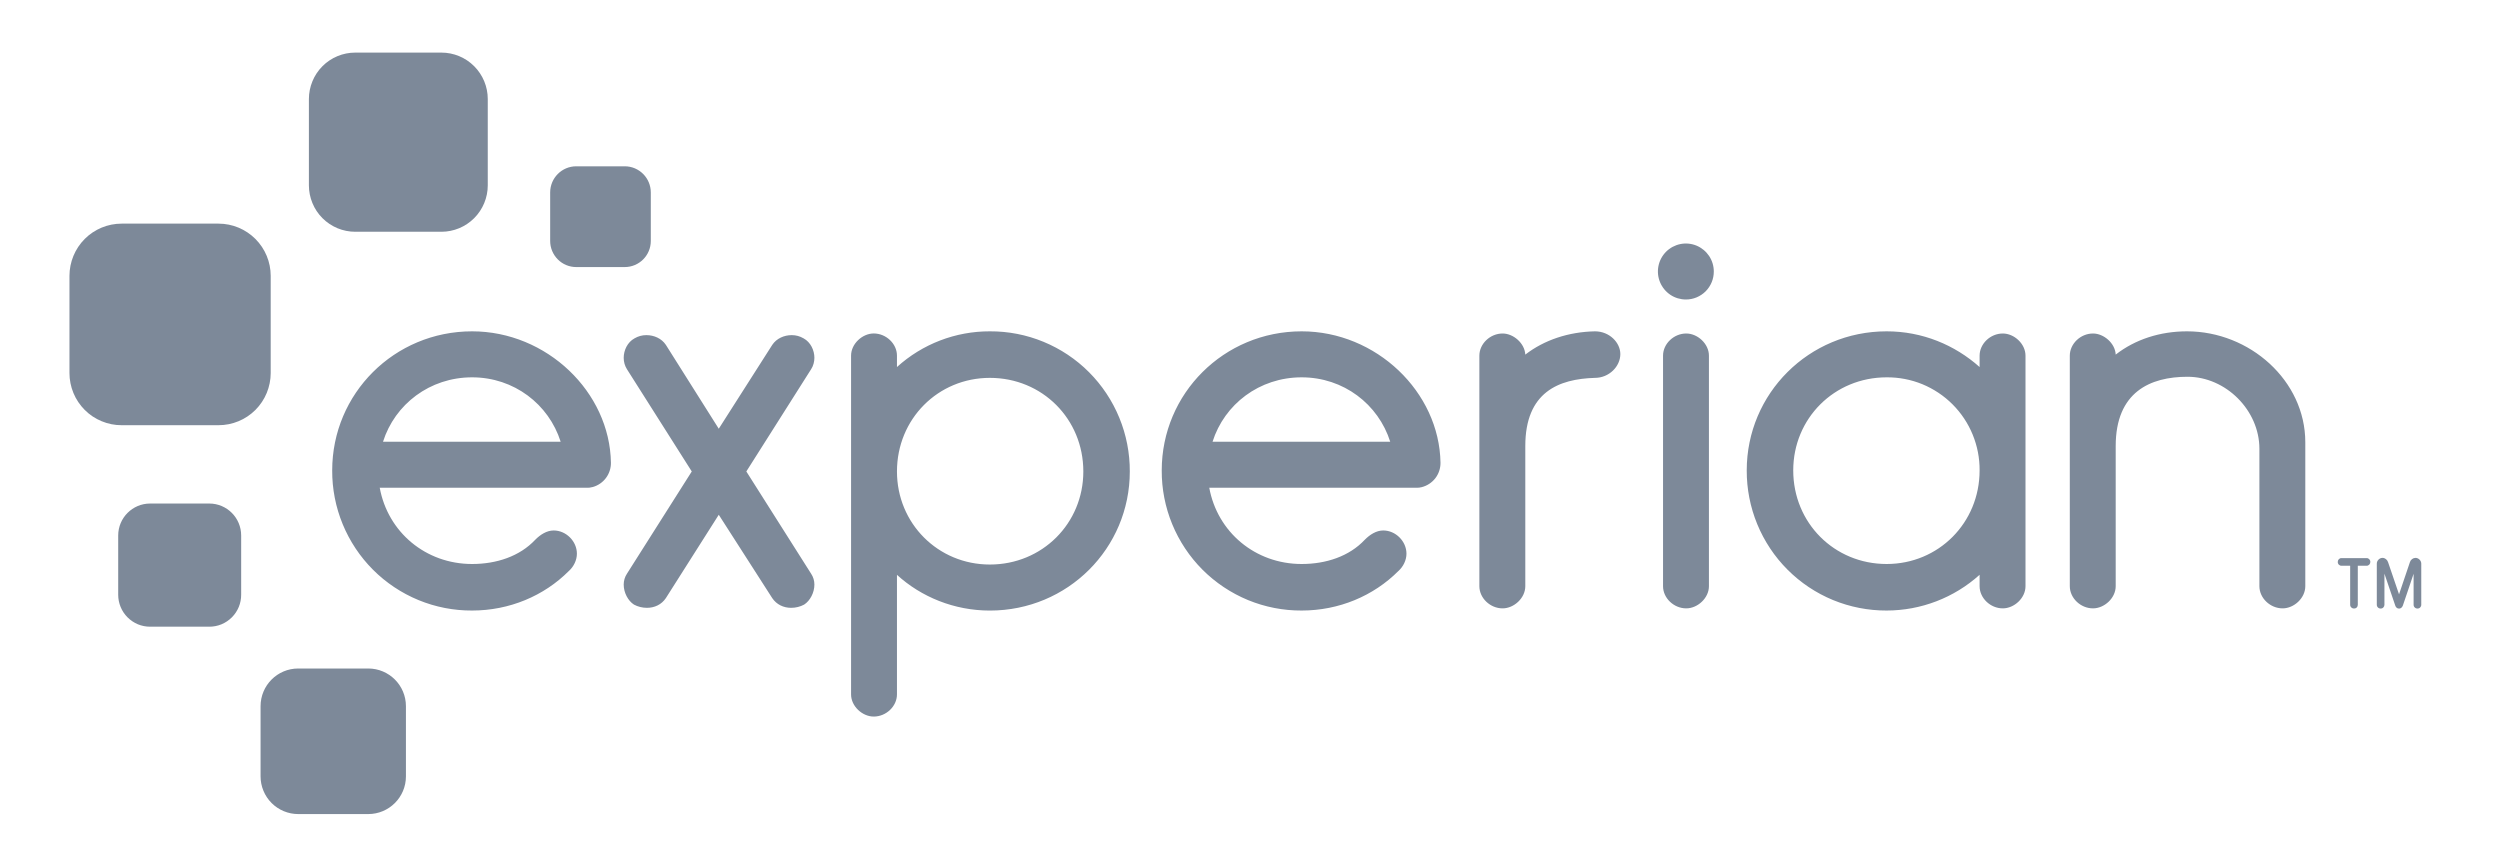 <svg width="75" height="26" viewBox="0 0 75 26" fill="none" xmlns="http://www.w3.org/2000/svg">
<path d="M13.242 6.953H10.658C10.475 6.953 10.294 6.917 10.125 6.847C9.957 6.777 9.803 6.674 9.674 6.545C9.545 6.416 9.442 6.262 9.373 6.093C9.303 5.924 9.267 5.743 9.267 5.56V2.971C9.267 2.788 9.303 2.607 9.373 2.438C9.442 2.269 9.545 2.115 9.674 1.986C9.803 1.856 9.957 1.754 10.125 1.684C10.294 1.614 10.475 1.578 10.658 1.578H13.242C13.611 1.578 13.965 1.725 14.225 1.986C14.486 2.247 14.633 2.602 14.633 2.971V5.56C14.633 5.929 14.486 6.284 14.225 6.545C13.964 6.806 13.611 6.953 13.242 6.953Z" fill="#7D8999"/>
<path d="M6.556 12.756H3.649C3.443 12.757 3.24 12.716 3.05 12.637C2.86 12.559 2.687 12.444 2.542 12.298C2.397 12.152 2.281 11.98 2.203 11.79C2.124 11.599 2.084 11.396 2.084 11.19V8.276C2.084 7.861 2.249 7.462 2.542 7.168C2.836 6.874 3.234 6.709 3.649 6.709H6.556C6.971 6.709 7.369 6.875 7.662 7.168C7.956 7.462 8.121 7.861 8.121 8.276V11.19C8.121 11.396 8.08 11.599 8.002 11.789C7.923 11.98 7.808 12.152 7.663 12.298C7.517 12.443 7.345 12.559 7.155 12.637C6.965 12.716 6.762 12.756 6.556 12.756Z" fill="#7D8999"/>
<path d="M6.279 18.801H4.503C4.378 18.801 4.253 18.777 4.137 18.729C4.021 18.68 3.916 18.61 3.827 18.521C3.738 18.432 3.667 18.326 3.619 18.21C3.571 18.094 3.546 17.969 3.546 17.843V16.065C3.546 15.535 3.976 15.106 4.503 15.106H6.279C6.807 15.106 7.235 15.535 7.235 16.065V17.843C7.235 17.969 7.211 18.094 7.163 18.21C7.115 18.326 7.044 18.432 6.955 18.521C6.867 18.61 6.761 18.68 6.645 18.729C6.529 18.777 6.405 18.801 6.279 18.801Z" fill="#7D8999"/>
<path d="M11.047 24.422H8.947C8.799 24.422 8.652 24.393 8.515 24.336C8.377 24.279 8.253 24.196 8.148 24.091C8.043 23.986 7.96 23.861 7.903 23.723C7.846 23.586 7.817 23.439 7.817 23.29V21.187C7.817 20.56 8.323 20.055 8.947 20.055H11.047C11.671 20.055 12.178 20.56 12.178 21.187V23.291C12.178 23.916 11.671 24.422 11.047 24.422ZM18.742 8.012H17.288C17.08 8.012 16.881 7.93 16.735 7.783C16.588 7.636 16.505 7.437 16.505 7.229V5.774C16.505 5.341 16.855 4.989 17.287 4.989H18.742C19.174 4.989 19.524 5.341 19.524 5.774V7.229C19.524 7.661 19.174 8.012 18.742 8.012Z" fill="#7D8999"/>
<path d="M50.578 8.985C50.688 8.985 50.797 8.963 50.898 8.921C51 8.878 51.092 8.817 51.17 8.739C51.247 8.661 51.309 8.568 51.351 8.466C51.393 8.365 51.414 8.255 51.414 8.145C51.414 7.979 51.365 7.817 51.273 7.679C51.18 7.541 51.049 7.433 50.896 7.369C50.743 7.306 50.574 7.289 50.411 7.322C50.249 7.355 50.099 7.435 49.982 7.552C49.865 7.67 49.785 7.82 49.753 7.983C49.721 8.146 49.738 8.315 49.802 8.468C49.866 8.621 49.973 8.752 50.112 8.845C50.25 8.937 50.412 8.985 50.578 8.985Z" fill="#7D8999"/>
<path d="M19.976 17.943C19.846 18.138 19.635 18.235 19.408 18.235C19.272 18.235 19.139 18.202 19.019 18.138C18.841 18.024 18.711 17.78 18.711 17.537C18.711 17.423 18.744 17.309 18.808 17.212L20.753 14.144L18.808 11.076C18.744 10.974 18.711 10.856 18.711 10.735C18.711 10.508 18.825 10.265 19.035 10.151C19.143 10.087 19.266 10.053 19.392 10.054C19.619 10.054 19.846 10.151 19.976 10.346L21.563 12.862L23.168 10.346C23.298 10.151 23.525 10.054 23.752 10.054C23.881 10.054 23.995 10.086 24.108 10.151C24.318 10.265 24.432 10.508 24.432 10.735C24.432 10.849 24.399 10.979 24.334 11.076L22.39 14.144L24.334 17.212C24.399 17.309 24.432 17.423 24.432 17.537C24.432 17.78 24.302 18.024 24.124 18.138C24.004 18.202 23.87 18.235 23.735 18.235C23.508 18.235 23.298 18.138 23.167 17.943L21.563 15.443L19.976 17.943ZM26.909 11.011C27.672 10.319 28.666 9.937 29.696 9.94C30.248 9.937 30.795 10.044 31.305 10.254C31.816 10.465 32.28 10.774 32.67 11.165C33.06 11.556 33.369 12.021 33.579 12.532C33.789 13.043 33.896 13.591 33.894 14.144C33.894 16.45 32.03 18.317 29.696 18.317C28.627 18.317 27.638 17.91 26.909 17.245V20.832C26.909 21.189 26.585 21.497 26.212 21.497C25.872 21.497 25.532 21.189 25.532 20.832V10.67C25.532 10.313 25.872 10.004 26.212 10.004C26.585 10.004 26.909 10.313 26.909 10.669V11.011V11.011ZM29.696 11.336C28.14 11.336 26.909 12.569 26.909 14.144C26.909 15.703 28.14 16.936 29.696 16.936C31.268 16.936 32.5 15.703 32.5 14.144C32.5 12.569 31.268 11.336 29.696 11.336L29.696 11.336ZM45.759 13.382V17.586C45.759 17.943 45.418 18.251 45.078 18.251C44.705 18.251 44.381 17.942 44.381 17.586V10.67C44.381 10.313 44.705 10.005 45.078 10.005C45.402 10.005 45.742 10.297 45.759 10.638C46.326 10.2 47.055 9.956 47.849 9.94C48.286 9.94 48.61 10.28 48.61 10.622C48.61 10.995 48.271 11.336 47.849 11.336C46.763 11.368 45.759 11.758 45.759 13.382ZM50.587 10.005C50.215 10.005 49.891 10.313 49.891 10.67V17.586C49.891 17.943 50.215 18.251 50.587 18.251C50.928 18.251 51.268 17.942 51.268 17.586V10.67C51.268 10.313 50.928 10.005 50.587 10.005ZM59.388 10.67C59.388 10.313 59.711 10.005 60.084 10.005C60.425 10.005 60.765 10.313 60.765 10.67V17.586C60.765 17.943 60.425 18.251 60.084 18.251C59.711 18.251 59.388 17.942 59.388 17.586V17.244C58.622 17.934 57.629 18.315 56.599 18.316C56.048 18.318 55.501 18.211 54.99 18.001C54.48 17.791 54.016 17.481 53.626 17.09C53.236 16.7 52.927 16.235 52.717 15.724C52.507 15.213 52.4 14.665 52.402 14.112C52.402 11.807 54.266 9.94 56.599 9.94C57.669 9.94 58.642 10.346 59.388 11.011V10.67ZM56.599 16.92C58.155 16.92 59.388 15.687 59.388 14.112C59.391 13.744 59.32 13.38 59.181 13.04C59.042 12.7 58.837 12.391 58.577 12.131C58.318 11.871 58.009 11.666 57.67 11.526C57.33 11.387 56.966 11.317 56.599 11.32C55.028 11.32 53.797 12.553 53.797 14.112C53.797 15.687 55.028 16.92 56.599 16.92ZM67.782 13.463C67.782 12.31 66.777 11.303 65.626 11.303C64.508 11.303 63.471 11.758 63.471 13.381V17.586C63.471 17.943 63.13 18.251 62.79 18.251C62.417 18.251 62.094 17.942 62.094 17.586V10.67C62.094 10.313 62.417 10.005 62.79 10.005C63.114 10.005 63.455 10.297 63.471 10.638C64.054 10.183 64.8 9.94 65.61 9.94C67.49 9.94 69.159 11.417 69.159 13.268V17.586C69.159 17.943 68.82 18.251 68.479 18.251C68.106 18.251 67.782 17.943 67.782 17.586V13.463ZM18.328 13.885C18.296 11.758 16.4 9.94 14.163 9.94C11.829 9.94 9.966 11.807 9.966 14.112C9.963 14.665 10.07 15.213 10.28 15.724C10.49 16.235 10.799 16.7 11.189 17.091C11.579 17.482 12.043 17.791 12.554 18.002C13.064 18.212 13.611 18.319 14.163 18.316C15.281 18.316 16.319 17.878 17.064 17.131C17.21 17.001 17.307 16.806 17.307 16.611C17.307 16.238 16.983 15.914 16.61 15.914C16.4 15.914 16.205 16.043 16.06 16.19C15.589 16.693 14.892 16.92 14.163 16.92C12.77 16.92 11.636 15.964 11.392 14.633H17.648C17.652 14.633 17.657 14.631 17.661 14.631H17.68C17.691 14.63 17.703 14.626 17.715 14.624C17.739 14.621 17.763 14.617 17.786 14.61C17.943 14.565 18.081 14.47 18.179 14.339C18.277 14.208 18.329 14.048 18.328 13.885ZM14.163 11.32C15.42 11.32 16.464 12.127 16.82 13.253H11.49C11.846 12.128 12.892 11.32 14.163 11.32ZM43.215 13.885C43.182 11.758 41.286 9.94 39.05 9.94C36.716 9.94 34.852 11.807 34.852 14.112C34.849 14.665 34.956 15.213 35.166 15.724C35.376 16.235 35.685 16.7 36.075 17.091C36.466 17.482 36.93 17.791 37.44 18.002C37.951 18.212 38.498 18.319 39.05 18.316C40.168 18.316 41.205 17.878 41.951 17.131C42.097 17.001 42.194 16.806 42.194 16.611C42.194 16.238 41.87 15.914 41.497 15.914C41.286 15.914 41.092 16.043 40.946 16.19C40.476 16.693 39.779 16.92 39.05 16.92C37.657 16.92 36.522 15.964 36.278 14.633H42.523C42.528 14.633 42.532 14.631 42.536 14.631H42.566C42.585 14.63 42.603 14.624 42.622 14.62C42.631 14.618 42.641 14.617 42.65 14.615C42.812 14.574 42.956 14.48 43.059 14.348C43.161 14.216 43.216 14.052 43.215 13.885ZM39.05 11.32C40.307 11.32 41.351 12.127 41.707 13.253H36.376C36.732 12.128 37.778 11.32 39.05 11.32ZM70.619 18.256C70.605 18.256 70.59 18.253 70.576 18.248C70.562 18.242 70.55 18.234 70.539 18.224C70.528 18.214 70.52 18.201 70.514 18.188C70.508 18.174 70.505 18.159 70.505 18.145V16.973H70.243C70.229 16.973 70.214 16.97 70.201 16.964C70.187 16.958 70.175 16.95 70.164 16.939C70.154 16.928 70.146 16.916 70.141 16.902C70.135 16.888 70.133 16.873 70.133 16.859C70.133 16.793 70.18 16.743 70.243 16.743H70.999C71.062 16.743 71.11 16.793 71.11 16.859C71.11 16.889 71.099 16.917 71.078 16.939C71.058 16.96 71.029 16.973 70.999 16.973H70.734V18.145C70.734 18.159 70.731 18.174 70.725 18.188C70.72 18.202 70.711 18.214 70.701 18.225C70.69 18.235 70.677 18.244 70.663 18.249C70.649 18.254 70.634 18.256 70.619 18.256ZM71.971 18.258C71.908 18.258 71.872 18.212 71.858 18.168L71.533 17.21V18.145C71.533 18.159 71.53 18.174 71.524 18.188C71.518 18.202 71.51 18.214 71.499 18.225C71.489 18.235 71.476 18.244 71.462 18.249C71.448 18.254 71.433 18.257 71.418 18.256C71.403 18.256 71.388 18.254 71.375 18.248C71.361 18.243 71.348 18.235 71.338 18.224C71.327 18.214 71.319 18.201 71.313 18.188C71.307 18.174 71.304 18.159 71.304 18.145V16.909C71.304 16.817 71.384 16.736 71.476 16.736C71.549 16.736 71.617 16.789 71.641 16.863L71.971 17.83L72.298 16.863C72.309 16.827 72.331 16.796 72.361 16.773C72.391 16.75 72.427 16.737 72.465 16.736C72.556 16.736 72.638 16.817 72.638 16.909V18.145C72.638 18.159 72.635 18.174 72.629 18.188C72.623 18.202 72.615 18.214 72.604 18.225C72.593 18.235 72.581 18.244 72.567 18.249C72.553 18.254 72.538 18.257 72.523 18.256C72.508 18.256 72.493 18.254 72.479 18.248C72.466 18.243 72.453 18.235 72.442 18.224C72.431 18.214 72.423 18.201 72.417 18.188C72.411 18.174 72.408 18.159 72.408 18.145V17.213L72.217 17.779L72.085 18.169C72.06 18.228 72.021 18.258 71.971 18.258V18.258Z" fill="#7D8999"/>
</svg>
